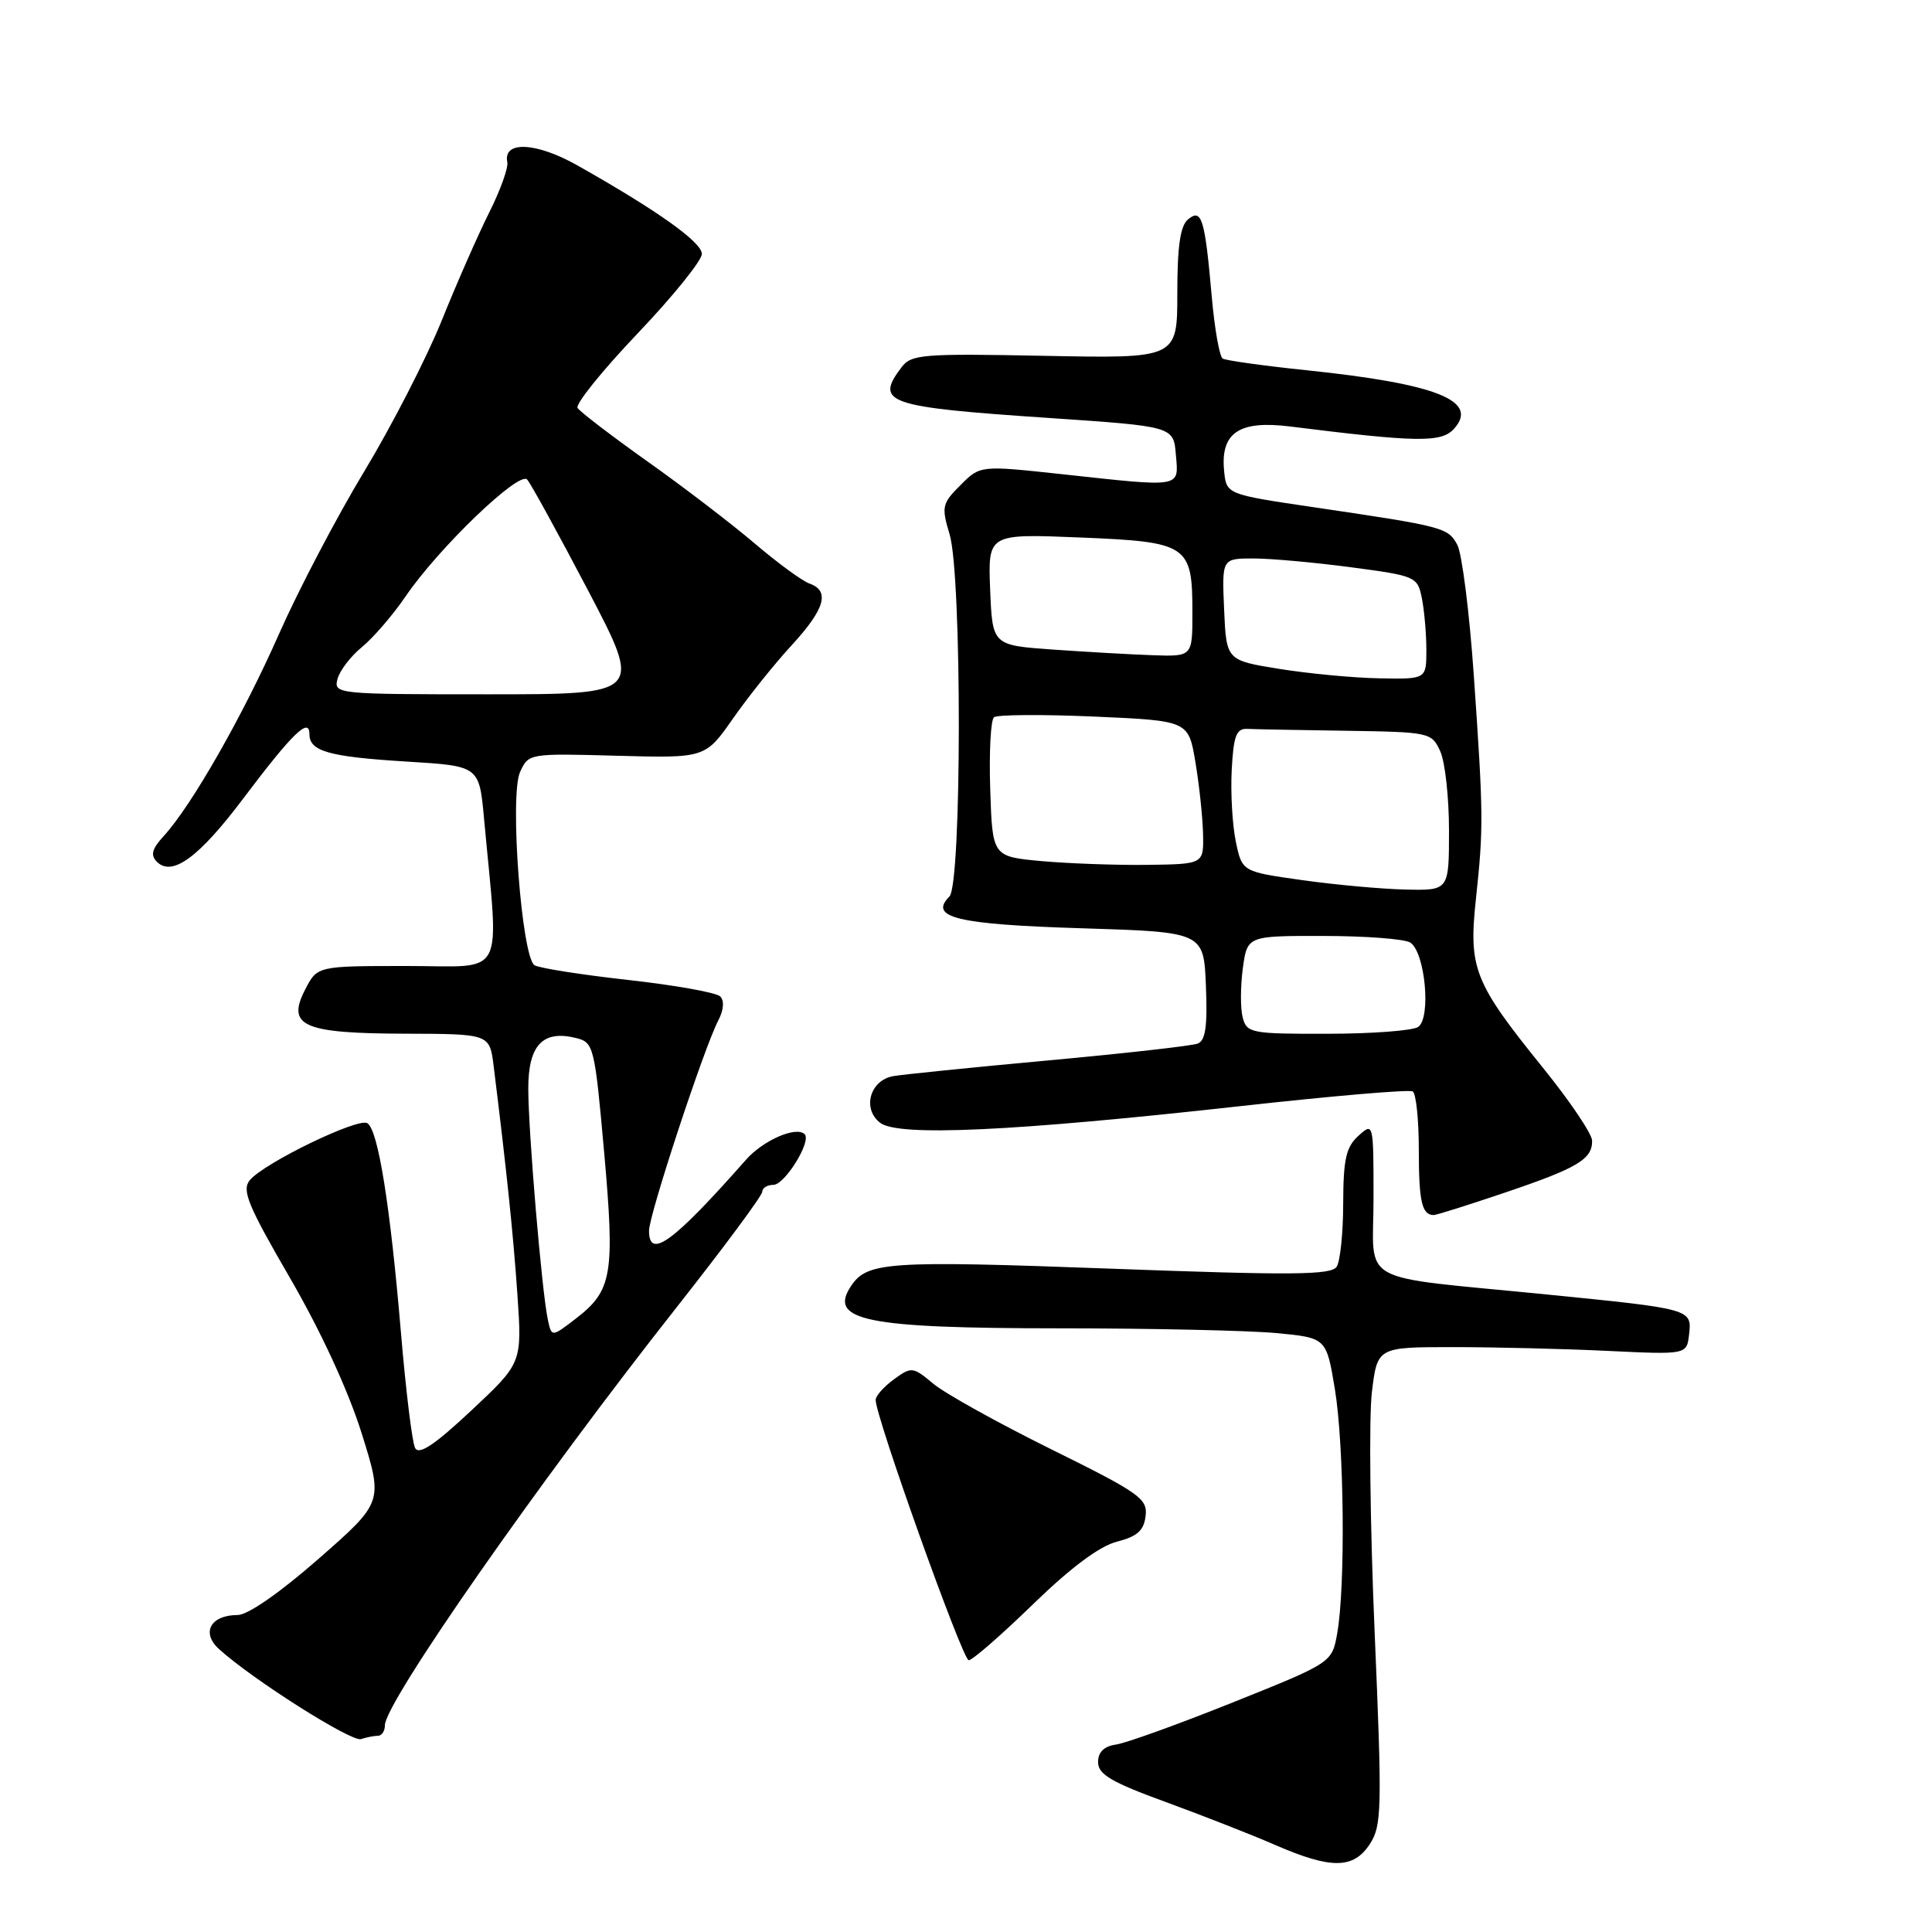 <?xml version="1.0" encoding="UTF-8" standalone="no"?>
<!DOCTYPE svg PUBLIC "-//W3C//DTD SVG 1.1//EN" "http://www.w3.org/Graphics/SVG/1.1/DTD/svg11.dtd" >
<svg xmlns="http://www.w3.org/2000/svg" xmlns:xlink="http://www.w3.org/1999/xlink" version="1.1" viewBox="0 0 256 256">
 <g >
 <path fill="currentColor"
d=" M 181.50 244.36 C 183.10 241.91 183.15 239.81 182.14 216.11 C 181.54 202.02 181.38 187.80 181.78 184.50 C 182.50 178.50 182.50 178.50 192.50 178.50 C 198.00 178.50 207.22 178.72 213.00 179.00 C 223.50 179.50 223.50 179.50 223.81 176.84 C 224.20 173.45 224.15 173.44 205.00 171.53 C 179.32 168.97 182.00 170.46 182.00 158.76 C 182.00 148.75 181.99 148.70 180.00 150.50 C 178.36 151.98 178.00 153.59 177.98 159.40 C 177.98 163.31 177.59 167.10 177.12 167.84 C 176.41 168.96 171.30 169.00 147.05 168.10 C 117.63 167.01 114.90 167.20 112.77 170.40 C 109.70 174.99 114.68 176.00 140.40 176.01 C 152.55 176.01 165.48 176.30 169.13 176.64 C 175.75 177.27 175.75 177.27 176.88 184.08 C 178.11 191.54 178.29 210.22 177.19 216.41 C 176.50 220.31 176.50 220.31 163.38 225.57 C 156.16 228.46 149.19 230.98 147.88 231.16 C 146.28 231.39 145.50 232.16 145.50 233.50 C 145.50 235.11 147.26 236.15 154.50 238.79 C 159.45 240.60 165.97 243.16 169.00 244.48 C 176.39 247.69 179.34 247.66 181.50 244.36 Z  M 50.08 230.00 C 50.59 230.00 51.00 229.37 51.00 228.61 C 51.00 225.60 71.42 196.34 89.70 173.17 C 95.91 165.29 101.00 158.43 101.00 157.92 C 101.00 157.42 101.66 157.00 102.47 157.00 C 103.99 157.00 107.56 151.23 106.62 150.29 C 105.52 149.18 101.13 151.09 98.86 153.66 C 89.19 164.62 86.00 166.95 86.00 163.08 C 86.00 160.96 93.29 138.83 95.17 135.23 C 95.90 133.83 96.00 132.60 95.43 132.03 C 94.92 131.52 89.43 130.54 83.23 129.85 C 77.03 129.16 71.45 128.28 70.83 127.90 C 69.12 126.84 67.50 105.39 68.91 102.30 C 70.03 99.83 70.11 99.82 81.75 100.14 C 93.45 100.46 93.45 100.46 97.13 95.20 C 99.16 92.30 102.65 87.93 104.91 85.49 C 109.32 80.69 110.01 78.29 107.25 77.32 C 106.29 76.98 103.03 74.59 100.00 72.01 C 96.97 69.43 90.59 64.54 85.80 61.15 C 81.02 57.75 76.85 54.56 76.53 54.06 C 76.22 53.55 79.80 49.11 84.48 44.19 C 89.17 39.27 93.00 34.52 93.00 33.65 C 93.00 32.09 87.13 27.91 76.48 21.90 C 71.03 18.83 66.63 18.63 67.22 21.48 C 67.38 22.21 66.30 25.22 64.82 28.16 C 63.35 31.10 60.51 37.55 58.52 42.50 C 56.52 47.44 51.91 56.43 48.26 62.47 C 44.61 68.51 39.54 78.19 36.98 83.98 C 32.22 94.78 25.39 106.75 21.71 110.76 C 20.13 112.48 19.91 113.31 20.79 114.19 C 22.81 116.21 26.36 113.61 32.24 105.80 C 38.74 97.17 41.00 94.97 41.00 97.27 C 41.00 99.56 43.57 100.28 54.00 100.92 C 63.50 101.50 63.50 101.50 64.14 108.50 C 66.13 130.09 67.22 128.00 53.93 128.00 C 42.05 128.00 42.05 128.00 40.45 131.09 C 37.93 135.96 40.11 136.93 53.69 136.97 C 64.88 137.00 64.88 137.00 65.41 141.25 C 67.13 155.11 68.01 163.53 68.56 171.55 C 69.18 180.60 69.18 180.60 62.44 186.91 C 57.56 191.48 55.51 192.84 55.00 191.86 C 54.61 191.11 53.77 184.20 53.12 176.50 C 51.70 159.71 50.11 149.74 48.68 148.83 C 47.47 148.05 35.00 154.09 33.10 156.38 C 32.01 157.70 32.83 159.70 38.42 169.33 C 42.49 176.34 46.14 184.25 47.91 189.88 C 50.78 199.04 50.78 199.04 42.25 206.52 C 37.08 211.05 32.84 214.00 31.48 214.00 C 27.90 214.00 26.62 216.35 29.03 218.52 C 33.47 222.55 46.58 230.85 47.83 230.44 C 48.56 230.20 49.58 230.00 50.08 230.00 Z  M 136.86 212.59 C 141.87 207.72 145.70 204.86 148.00 204.28 C 150.69 203.59 151.57 202.81 151.80 200.87 C 152.07 198.58 151.01 197.83 139.30 192.04 C 132.26 188.56 125.23 184.65 123.68 183.36 C 120.96 181.09 120.78 181.07 118.46 182.76 C 117.14 183.72 116.05 184.94 116.03 185.48 C 115.96 187.57 127.55 219.98 128.36 219.99 C 128.84 220.00 132.67 216.66 136.86 212.59 Z  M 199.43 158.02 C 209.05 154.77 211.02 153.59 210.96 151.13 C 210.94 150.23 208.02 145.90 204.46 141.50 C 195.29 130.15 194.58 128.34 195.57 119.09 C 196.58 109.64 196.57 107.99 195.28 89.40 C 194.70 81.09 193.72 73.35 193.10 72.19 C 191.88 69.90 191.24 69.74 174.00 67.20 C 162.50 65.50 162.50 65.50 162.20 62.38 C 161.71 57.34 164.19 55.67 170.92 56.51 C 187.81 58.62 190.99 58.67 192.66 56.82 C 196.03 53.10 190.37 50.86 173.14 49.06 C 167.44 48.47 162.43 47.77 162.01 47.51 C 161.59 47.24 160.93 43.53 160.56 39.26 C 159.65 28.94 159.23 27.57 157.42 29.07 C 156.39 29.92 156.00 32.65 156.00 38.87 C 156.00 47.50 156.00 47.50 138.43 47.15 C 122.28 46.83 120.75 46.95 119.47 48.65 C 115.87 53.39 117.43 53.93 138.95 55.38 C 155.50 56.50 155.50 56.50 155.81 60.25 C 156.18 64.68 156.79 64.58 140.69 62.83 C 129.88 61.66 129.88 61.66 127.27 64.28 C 124.82 66.72 124.73 67.15 125.83 70.81 C 127.47 76.29 127.45 117.15 125.80 118.80 C 123.02 121.58 126.81 122.49 143.30 123.00 C 159.50 123.50 159.50 123.50 159.79 130.63 C 160.01 135.97 159.74 137.89 158.70 138.28 C 157.94 138.58 149.04 139.58 138.91 140.51 C 128.78 141.44 119.52 142.38 118.32 142.60 C 115.26 143.17 114.22 146.94 116.63 148.78 C 119.05 150.62 134.10 149.93 164.44 146.56 C 176.51 145.22 186.75 144.34 187.19 144.62 C 187.64 144.89 188.00 148.39 188.00 152.39 C 188.00 159.21 188.41 161.00 189.98 161.00 C 190.33 161.00 194.59 159.66 199.43 158.02 Z  M 72.59 174.85 C 71.79 171.12 70.00 149.90 70.00 144.23 C 70.00 138.47 71.93 136.44 76.36 137.55 C 78.67 138.13 78.80 138.67 80.05 152.65 C 81.49 168.88 81.13 171.01 76.29 174.73 C 73.09 177.19 73.09 177.19 72.59 174.85 Z  M 44.72 89.98 C 45.01 88.86 46.47 86.95 47.97 85.73 C 49.47 84.50 52.08 81.47 53.76 79.00 C 58.11 72.62 68.78 62.36 69.85 63.54 C 70.33 64.07 73.96 70.69 77.93 78.25 C 85.13 92.00 85.13 92.00 64.66 92.00 C 44.60 92.00 44.20 91.96 44.72 89.98 Z  M 164.66 134.81 C 164.35 133.61 164.36 130.69 164.68 128.31 C 165.27 124.00 165.27 124.00 175.39 124.02 C 180.95 124.02 186.11 124.42 186.86 124.89 C 188.85 126.15 189.66 134.97 187.89 136.09 C 187.13 136.57 181.71 136.98 175.87 136.98 C 165.77 137.00 165.20 136.89 164.66 134.81 Z  M 172.54 116.62 C 164.58 115.50 164.58 115.50 163.75 111.50 C 163.29 109.30 163.05 105.03 163.21 102.00 C 163.45 97.50 163.82 96.52 165.25 96.58 C 166.21 96.63 172.10 96.74 178.34 96.83 C 189.45 97.00 189.70 97.05 190.84 99.55 C 191.48 100.95 192.00 105.67 192.00 110.05 C 192.00 118.00 192.00 118.00 186.25 117.87 C 183.09 117.80 176.92 117.24 172.54 116.62 Z  M 138.00 114.10 C 131.50 113.50 131.50 113.50 131.21 104.59 C 131.05 99.69 131.27 95.40 131.71 95.04 C 132.14 94.69 138.12 94.65 144.99 94.95 C 157.48 95.50 157.48 95.50 158.40 101.00 C 158.91 104.03 159.36 108.30 159.41 110.50 C 159.50 114.50 159.50 114.50 152.00 114.60 C 147.88 114.65 141.57 114.42 138.00 114.10 Z  M 169.50 88.63 C 162.50 87.50 162.50 87.50 162.20 80.75 C 161.91 74.00 161.91 74.00 166.09 74.00 C 168.39 74.00 174.22 74.53 179.05 75.17 C 187.62 76.31 187.83 76.40 188.41 79.29 C 188.73 80.92 189.00 83.99 189.00 86.12 C 189.00 90.00 189.00 90.00 182.75 89.88 C 179.31 89.82 173.35 89.25 169.50 88.63 Z  M 139.50 86.07 C 131.50 85.50 131.50 85.50 131.20 78.11 C 130.91 70.72 130.91 70.72 143.12 71.22 C 157.45 71.81 158.00 72.18 158.00 81.19 C 158.00 87.00 158.00 87.00 152.75 86.82 C 149.86 86.72 143.90 86.38 139.50 86.07 Z "/>
</g>
</svg>
